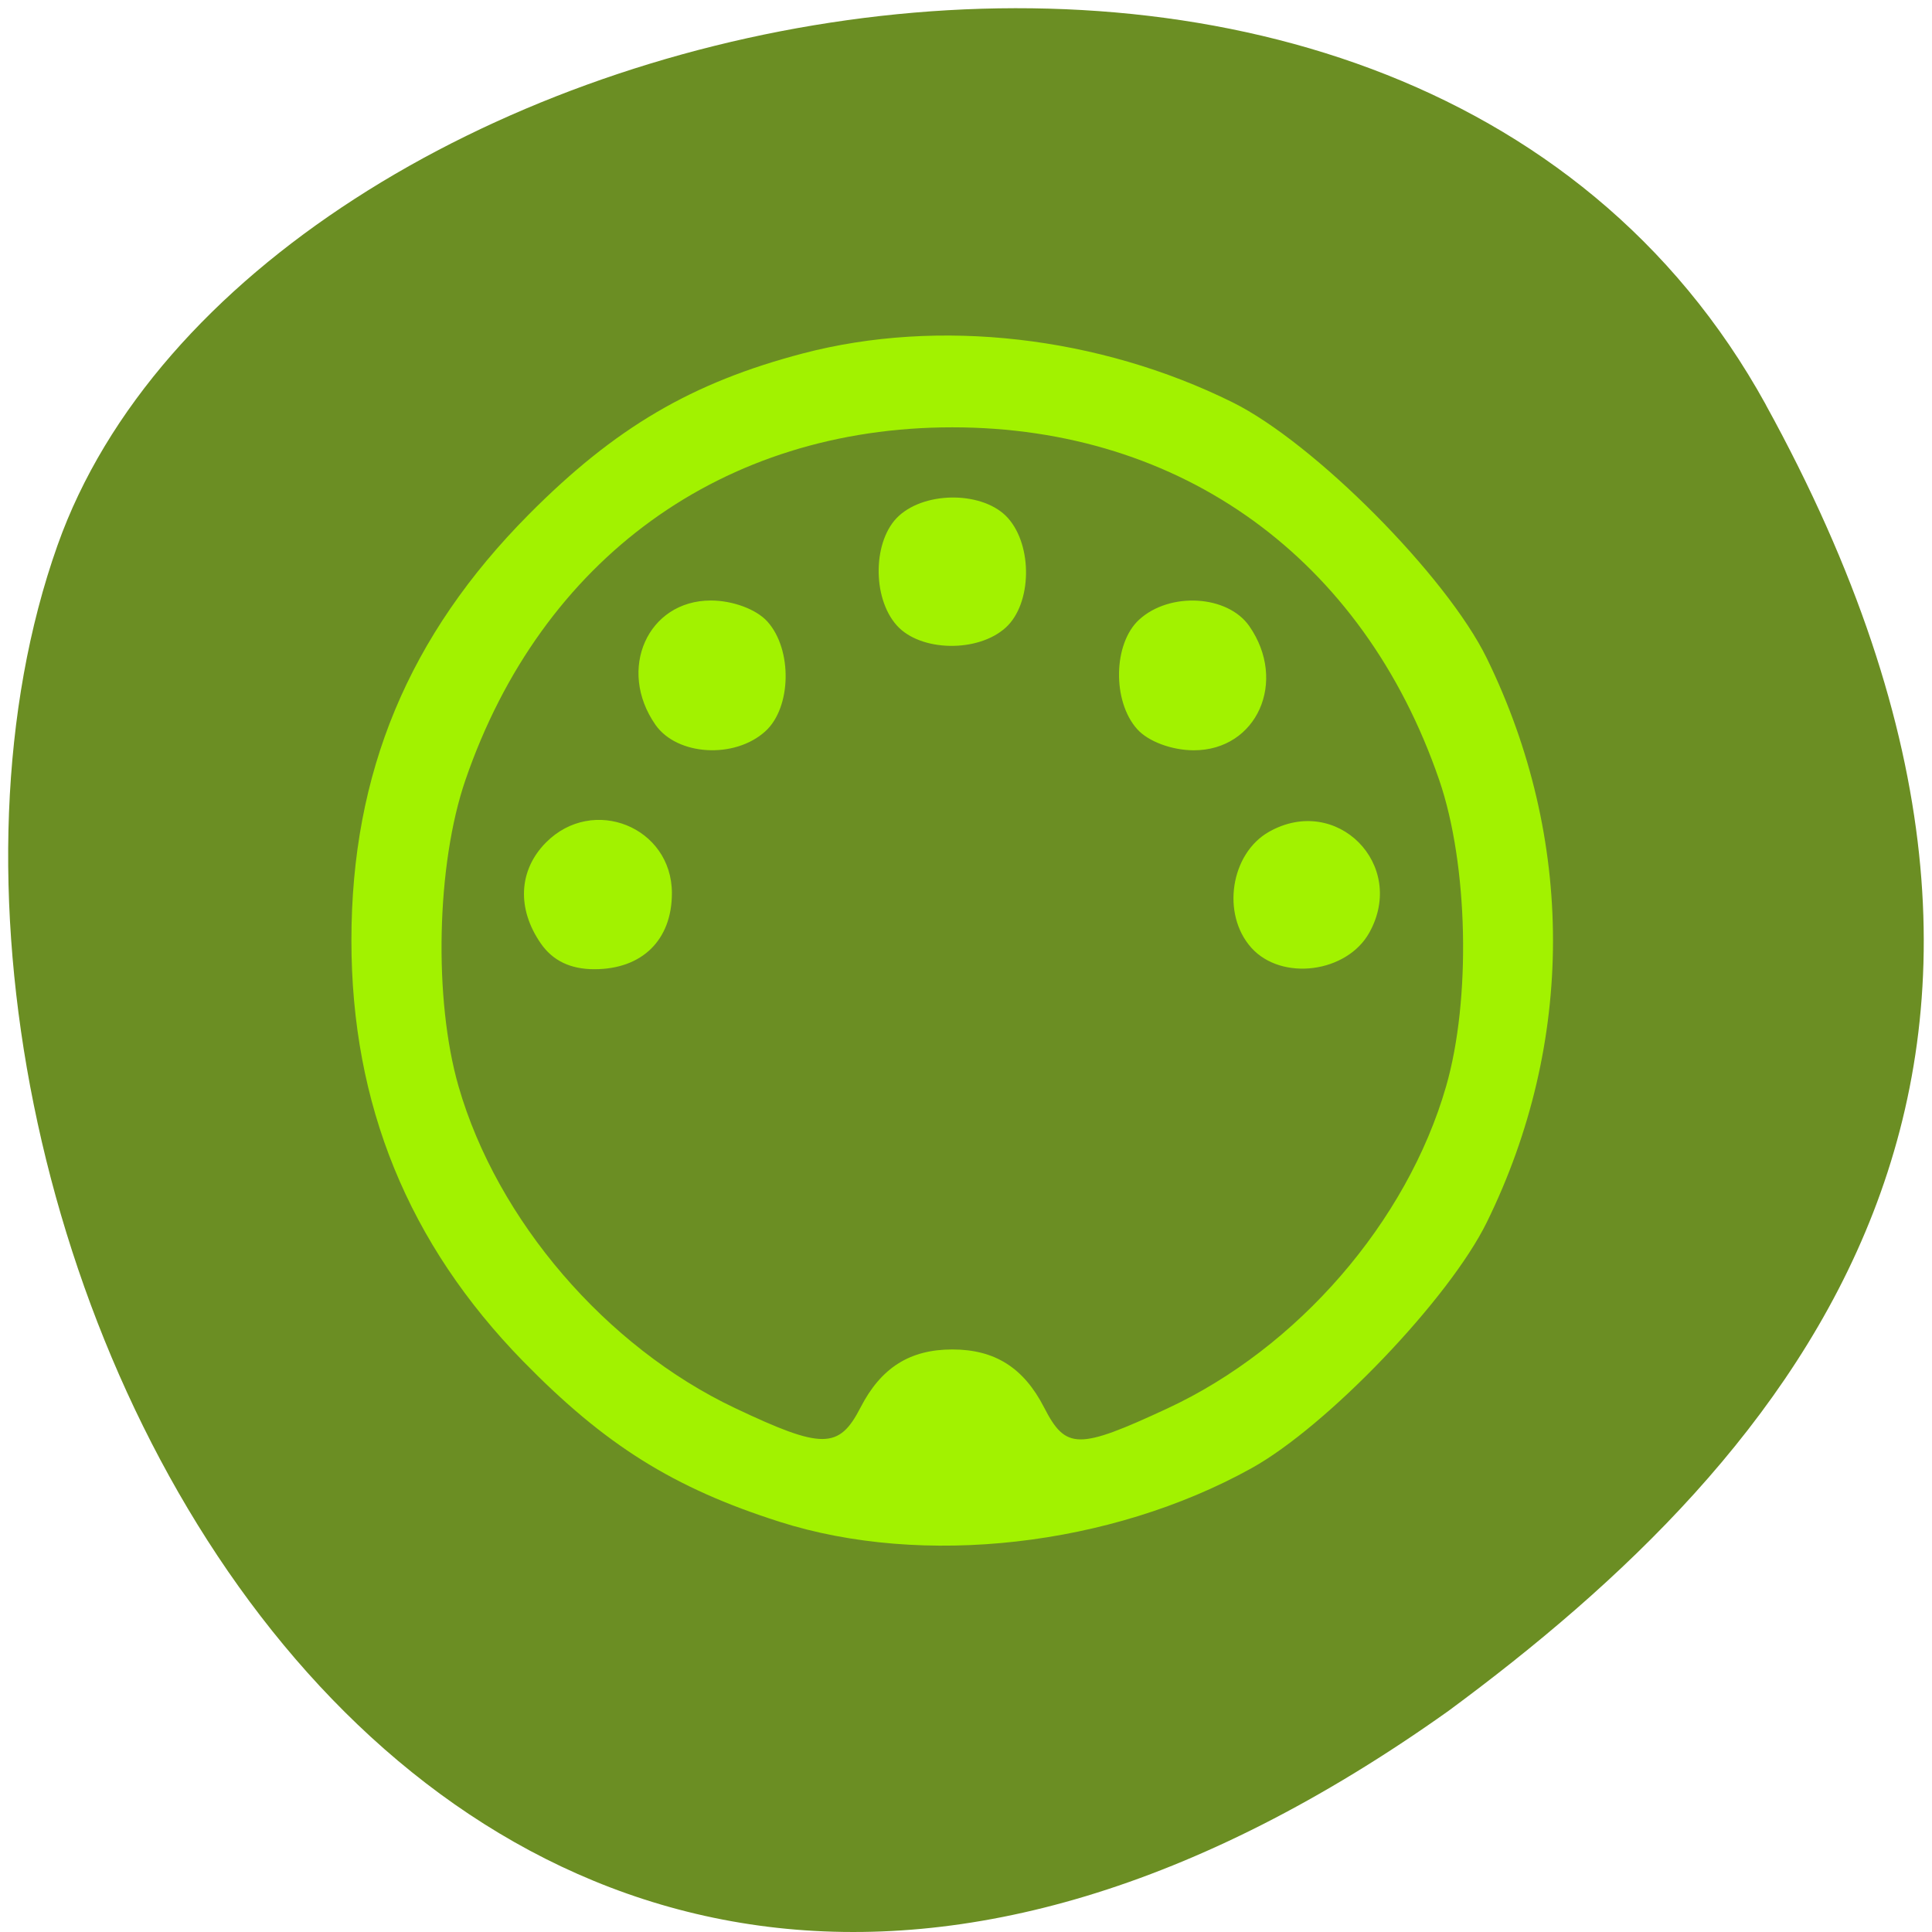 <svg xmlns="http://www.w3.org/2000/svg" viewBox="0 0 256 256"><path d="m 260.02 66.64 c -48.541 -88.14 -200.63 -53.931 -226.36 18.64 -30.66 86.45 49.14 250.63 184.3 154.45 45.527 -33.585 90.6 -84.949 42.05 -173.09 z" transform="translate(-26.04 -13.02)" style="fill:#6b8e23;color:#000"/><path d="m 145.57,186.447 c -14.044,-4.482 -23.088,-10.146 -33.951,-21.261 -15.216,-15.569 -22.75,-34.036 -22.75,-55.762 0,-22.227 7.575,-40.407 23.53,-56.468 11.414,-11.49 21.576,-17.455 36.317,-21.318 17.977,-4.711 39.177,-2.294 56.913,6.489 10.819,5.358 28.367,23.023 33.689,33.914 11.692,23.926 11.692,50.918 0,74.725 -4.981,10.142 -21.138,27.028 -31.196,32.603 -18.667,10.346 -43.506,13.158 -62.552,7.079 z m 10.767,-15.145 c 2.703,-5.261 6.53,-7.679 12.156,-7.679 5.626,0 9.454,2.418 12.156,7.679 2.886,5.619 4.502,5.633 16.314,0.151 17.316,-8.037 31.77,-24.727 36.95,-42.666 3.334,-11.546 2.936,-29.443 -0.904,-40.615 -10.081,-29.331 -34.108,-46.736 -64.517,-46.736 -30.409,0 -54.436,17.405 -64.517,46.736 -3.84,11.172 -4.238,29.069 -0.904,40.615 5.122,17.737 19.524,34.496 36.605,42.595 11.586,5.494 13.802,5.483 16.66,-0.08 z m -42.357,-61.455 c -3.22,-4.628 -2.964,-9.741 0.672,-13.401 6.225,-6.266 16.683,-2.054 16.683,6.72 0,6.203 -3.946,10.074 -10.271,10.074 -3.162,0 -5.504,-1.122 -7.085,-3.393 z m 94.141,0.557 c -4.002,-4.452 -2.769,-12.504 2.356,-15.386 8.943,-5.029 18.272,4.363 13.276,13.365 -2.971,5.354 -11.63,6.473 -15.632,2.021 z M 129.147,80.839 c -5.096,-7.324 -1.019,-16.455 7.348,-16.455 2.905,0 6.035,1.165 7.497,2.792 3.332,3.706 3.192,11.381 -0.264,14.529 -4.067,3.705 -11.717,3.251 -14.582,-0.866 z m 63.848,0.601 c -3.332,-3.706 -3.192,-11.381 0.264,-14.529 4.067,-3.705 11.717,-3.251 14.582,0.866 5.096,7.324 1.019,16.455 -7.348,16.455 -2.905,0 -6.035,-1.165 -7.497,-2.792 z m -31.849,-13.741 c -3.332,-3.706 -3.192,-11.381 0.264,-14.529 3.681,-3.354 11.305,-3.214 14.433,0.265 3.332,3.706 3.192,11.381 -0.264,14.529 -3.681,3.354 -11.305,3.214 -14.433,-0.265 z" transform="translate(-42.305 15.186)" style="fill:#a2f200"/></svg>